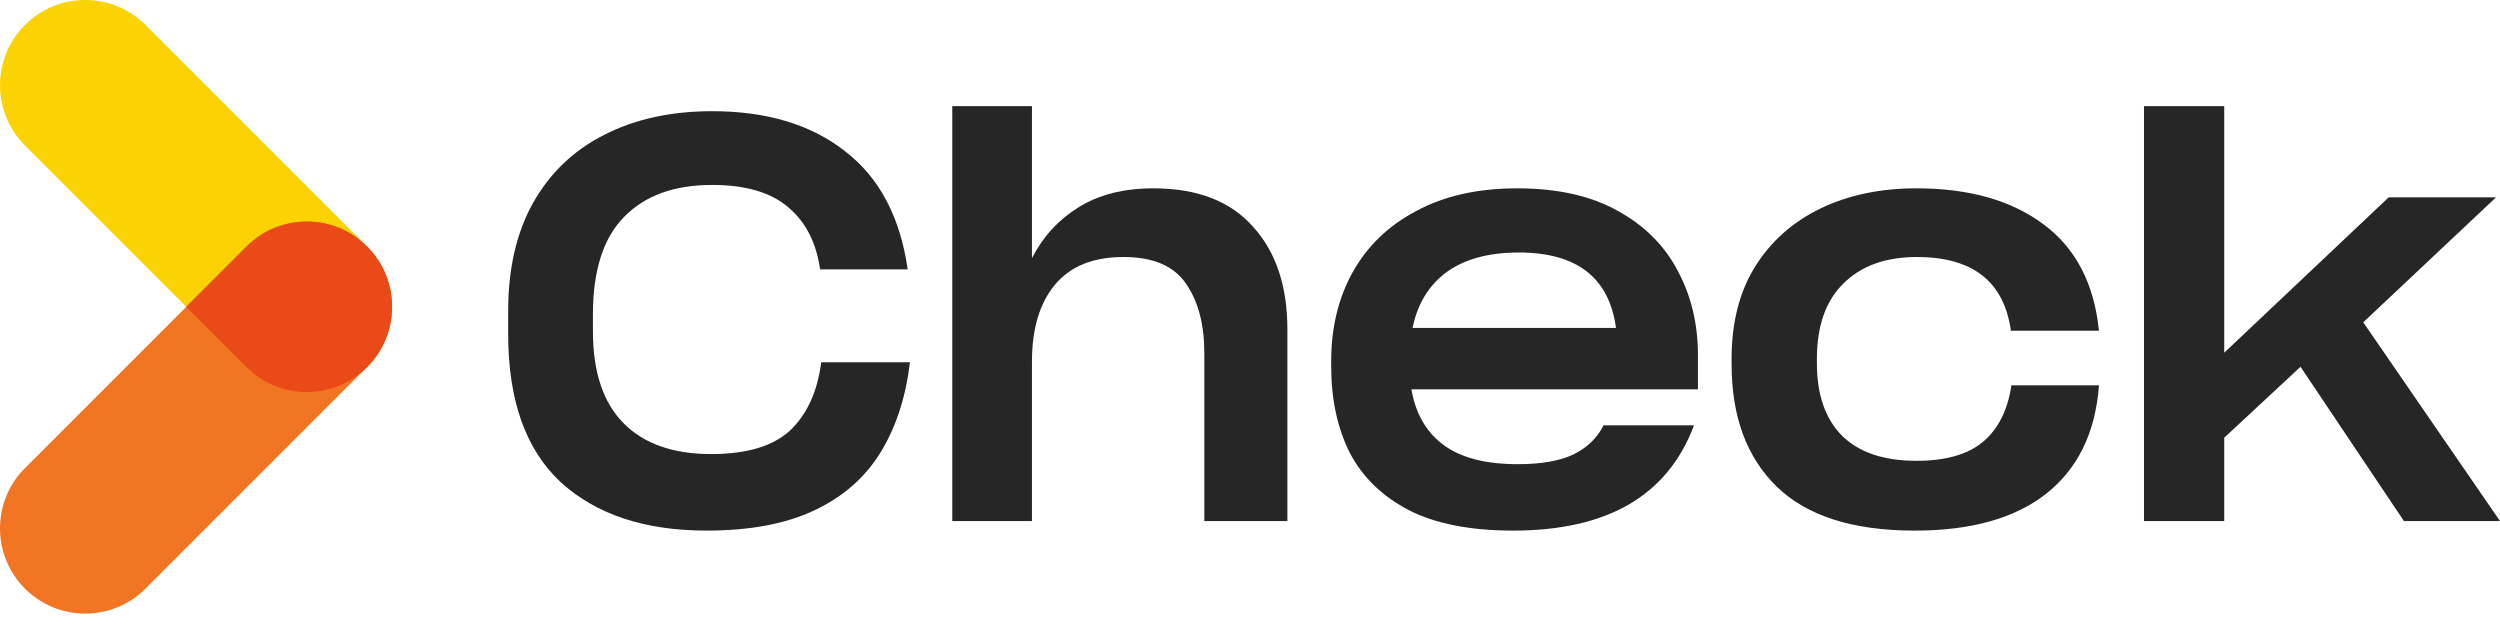 <svg viewBox="0 0 161 40" fill="none" xmlns="http://www.w3.org/2000/svg"> <path d="M23.64 23.639C21.497 25.783 18.02 25.783 15.877 23.639L1.609 9.371C-0.535 7.228 -0.535 3.751 1.609 1.608C3.752 -0.536 7.229 -0.536 9.372 1.608L23.64 15.876C25.784 18.019 25.784 21.495 23.64 23.639Z" fill="#FBD202"/> <path d="M23.64 15.876C25.784 18.019 25.784 21.495 23.64 23.639L9.371 37.908C7.228 40.052 3.751 40.052 1.608 37.908C-0.536 35.765 -0.536 32.288 1.608 30.145L15.877 15.876C18.02 13.732 21.497 13.732 23.64 15.876Z" fill="#F17522"/> <path fill-rule="evenodd" clip-rule="evenodd" d="M24.846 17.692C24.577 17.031 24.175 16.412 23.639 15.876C21.495 13.732 18.019 13.732 15.876 15.876L11.993 19.758L15.876 23.64C18.019 25.784 21.495 25.784 23.639 23.64C25.246 22.033 25.649 19.675 24.846 17.693V17.692Z" fill="#EA4918"/> <path d="M45.499 34.171C41.521 34.171 38.391 33.132 36.11 31.053C33.854 28.951 32.726 25.772 32.726 21.518V20.032C32.726 17.3 33.26 14.98 34.327 13.07C35.419 11.137 36.947 9.674 38.913 8.683C40.902 7.668 43.219 7.161 45.864 7.161C49.381 7.161 52.232 8.019 54.416 9.735C56.624 11.427 57.97 13.965 58.455 17.349H52.815C52.572 15.633 51.892 14.303 50.776 13.36C49.66 12.394 48.023 11.91 45.864 11.91C43.413 11.91 41.521 12.599 40.186 13.977C38.852 15.33 38.185 17.421 38.185 20.249V21.337C38.185 23.947 38.84 25.917 40.15 27.247C41.46 28.576 43.34 29.241 45.791 29.241C48.096 29.241 49.794 28.733 50.886 27.718C51.977 26.678 52.645 25.216 52.887 23.331H58.601C58.334 25.579 57.703 27.512 56.709 29.132C55.714 30.751 54.294 31.996 52.45 32.866C50.607 33.736 48.29 34.171 45.499 34.171Z" fill="#262626"/> <path d="M61.327 33.555V6.834H66.458V16.623C67.162 15.246 68.157 14.158 69.443 13.36C70.753 12.539 72.366 12.128 74.283 12.128C77.097 12.128 79.232 12.95 80.688 14.593C82.168 16.212 82.908 18.424 82.908 21.228V33.555H77.558V22.715C77.558 20.902 77.17 19.427 76.394 18.291C75.617 17.131 74.271 16.551 72.354 16.551C70.389 16.551 68.909 17.155 67.914 18.364C66.944 19.548 66.458 21.192 66.458 23.295V33.555H61.327Z" fill="#262626"/> <path d="M97.447 34.171C94.705 34.171 92.473 33.736 90.751 32.866C89.028 31.972 87.754 30.739 86.93 29.168C86.129 27.573 85.728 25.712 85.728 23.585V23.258C85.728 21.107 86.189 19.198 87.111 17.53C88.058 15.838 89.428 14.521 91.224 13.578C93.019 12.611 95.178 12.128 97.702 12.128C100.298 12.128 102.457 12.611 104.18 13.578C105.902 14.521 107.188 15.802 108.037 17.421C108.911 19.041 109.347 20.853 109.347 22.86V25.071H90.896C91.163 26.642 91.855 27.839 92.971 28.66C94.087 29.482 95.676 29.893 97.738 29.893C99.242 29.893 100.431 29.688 101.305 29.277C102.202 28.842 102.857 28.213 103.27 27.392H109.093C108.243 29.664 106.836 31.368 104.871 32.504C102.93 33.615 100.455 34.171 97.447 34.171ZM97.811 16.261C95.87 16.261 94.317 16.684 93.153 17.53C92.012 18.376 91.284 19.572 90.969 21.119H104.07C103.634 17.88 101.547 16.261 97.811 16.261Z" fill="#262626"/> <path d="M123.305 34.171C119.326 34.171 116.367 33.229 114.426 31.343C112.485 29.458 111.514 26.823 111.514 23.44V23.113C111.514 20.793 112.012 18.823 113.006 17.204C114.025 15.56 115.432 14.303 117.228 13.433C119.023 12.563 121.085 12.128 123.415 12.128C126.811 12.128 129.541 12.901 131.603 14.448C133.665 15.971 134.854 18.243 135.169 21.264V21.3H129.492V21.228C129.031 18.11 127.017 16.551 123.451 16.551C121.437 16.551 119.86 17.119 118.72 18.255C117.58 19.367 117.009 20.986 117.009 23.113V23.403C117.009 25.41 117.543 26.956 118.611 28.044C119.703 29.132 121.304 29.676 123.415 29.676C125.283 29.676 126.702 29.277 127.673 28.479C128.667 27.657 129.286 26.449 129.529 24.854V24.817H135.169V24.89C134.927 27.911 133.787 30.22 131.749 31.815C129.735 33.386 126.92 34.171 123.305 34.171Z" fill="#262626"/> <path d="M138.073 6.834H143.24V22.715L153.831 12.708H160.745L152.193 20.757L161 33.555H154.813L148.153 23.621L143.24 28.189V33.555H138.073V6.834Z" fill="#262626"/> </svg>
